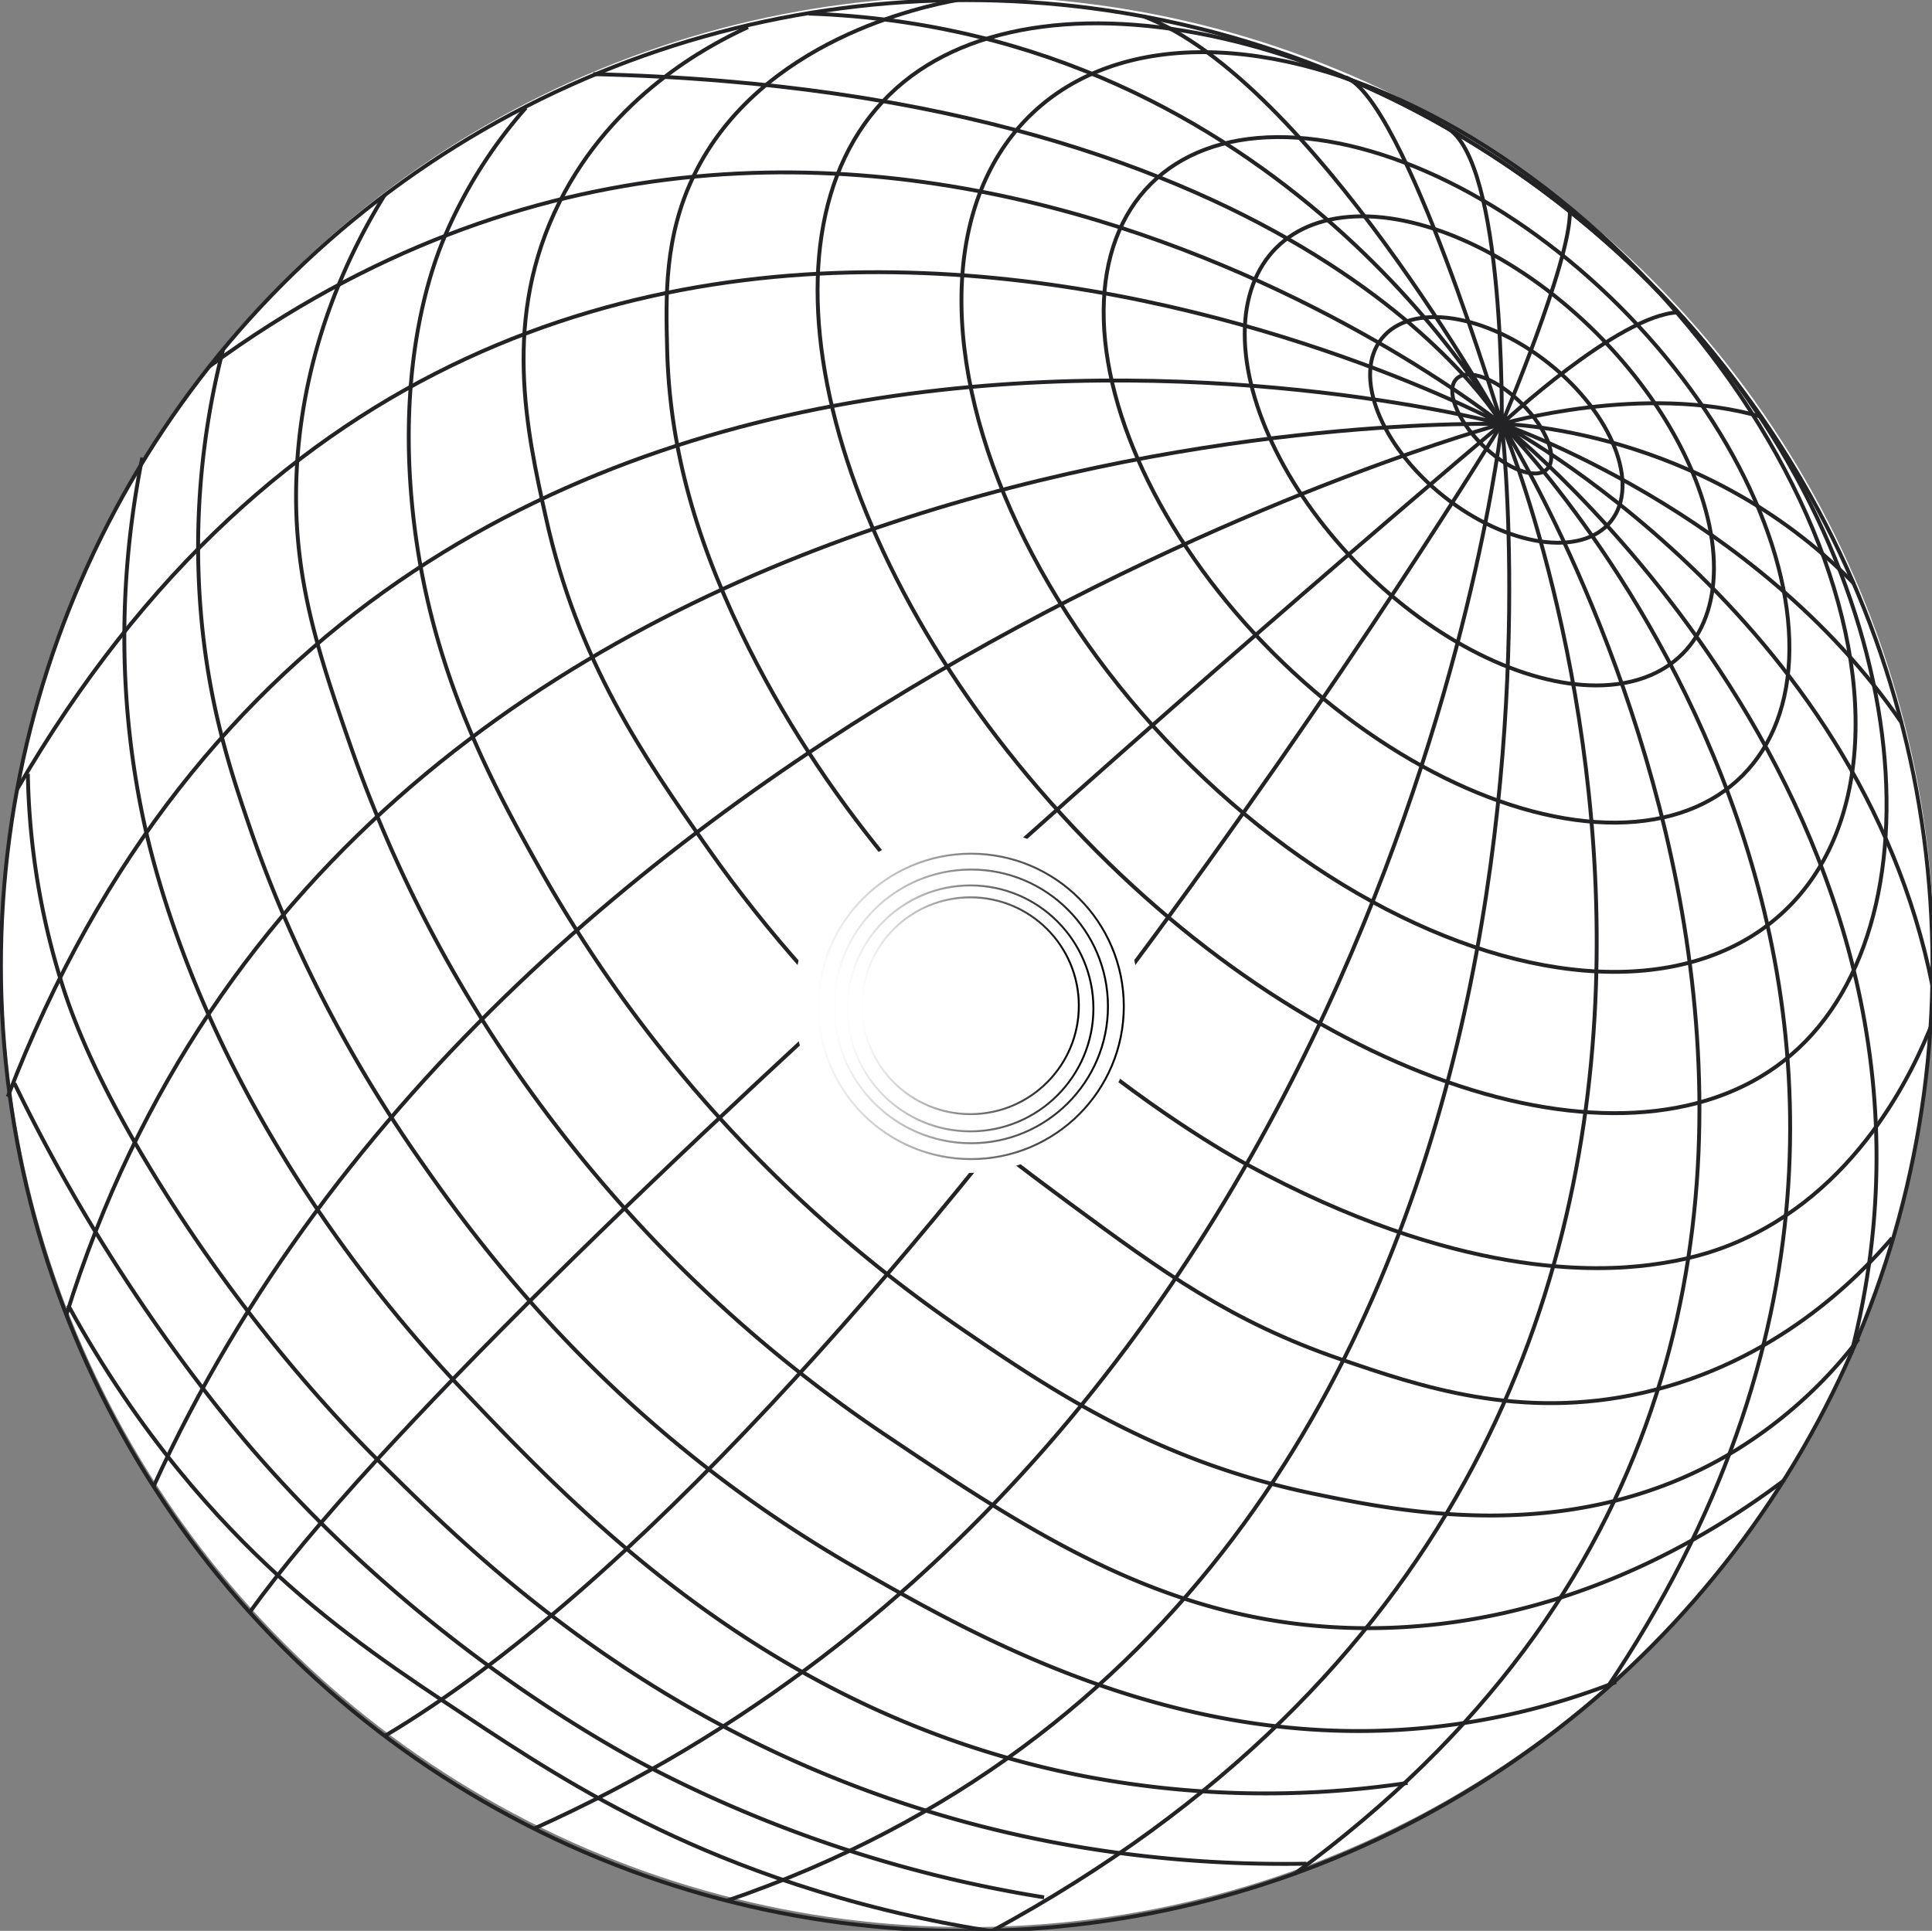 <svg id="Layer_1" data-name="Layer 1" xmlns="http://www.w3.org/2000/svg" xmlns:xlink="http://www.w3.org/1999/xlink" width="996.49" height="996"><rect width="100%" height="100%" fill="#808080" stroke="none"/><defs><linearGradient id="linear-gradient" x1="421.6" y1="519.14" x2="580.14" y2="519.14" gradientUnits="userSpaceOnUse"><stop offset="0" stop-color="#fff"/><stop offset="1"/></linearGradient><linearGradient id="linear-gradient-2" x1="429.78" y1="519.14" x2="571.95" y2="519.14" xlink:href="#linear-gradient"/><linearGradient id="linear-gradient-3" x1="436.6" y1="520.17" x2="564.45" y2="520.17" xlink:href="#linear-gradient"/><linearGradient id="linear-gradient-4" x1="444.1" y1="518.8" x2="556.95" y2="518.8" xlink:href="#linear-gradient"/><style>.cls-1{fill:#fff}.cls-2{fill:none}.cls-2{stroke:#232326;stroke-width:2px}.cls-2{stroke-miterlimit:10}</style></defs><ellipse class="cls-1" cx="499.42" cy="496.07" rx="498.25" ry="498"/><ellipse class="cls-2" cx="771.77" cy="221.76" rx="43.7" ry="75.59" transform="rotate(-51.45 771.78 221.757)"/><ellipse class="cls-2" cx="762.98" cy="232.53" rx="85.67" ry="148.13" transform="rotate(-45.01 763.061 232.512)"/><ellipse class="cls-2" cx="746.06" cy="247.47" rx="126.39" ry="215.79" transform="rotate(-45.01 746.149 247.464)"/><ellipse cx="774.57" cy="218.71" rx="14.73" ry="32.97" transform="rotate(-45.01 774.58 218.705)" style="fill:#f9f9f9;stroke-miterlimit:10;stroke:#232326;stroke-width:2px"/><ellipse class="cls-2" cx="498.61" cy="498.07" rx="498.13" ry="498"/><path class="cls-2" d="M128.79 831.69c128.31-178.27 645.78-613 645.78-613s-319.2 524.17-576.15 676.8"/><path class="cls-2" d="M275.34 943.33c441.48-198.49 499.23-724.62 499.23-724.62s71.53 600.54-399.88 761.83"/><path class="cls-2" d="M511.69 996.07c480-260.28 262.88-777.36 262.88-777.36S1064 677 667.62 966.66"/><path class="cls-2" d="M828.46 871.23c241.33-357.36-53.89-652.52-53.89-652.52S1027.39 418 954.78 698.38"/><path class="cls-2" d="M996.73 508.68c-38.18-192.41-222.16-290-222.16-290S906 263.35 980.86 372.9"/><path class="cls-2" d="M956.21 301c-78.71-80.79-181.64-82.32-181.64-82.32S848 197.35 908.46 215"/><path class="cls-2" d="M865.39 161.13c-30.68 1.42-90.82 57.58-90.82 57.58s35.57-83.83 35.14-109.59M746.06 65.77c30.51 17.12 28.51 152.94 28.51 152.94S724.74 52 694.11 39.9"/><path class="cls-2" d="M589.84 8.42c86 32.65 184.73 210.29 184.73 210.29S661.79 15.36 417 7"/><path class="cls-2" d="M306 38.25c368.63 8.59 468.62 180.46 468.62 180.46S437.69-52.35 108 189"/><path class="cls-2" d="M8.76 407.27C273.92-49.66 774.57 218.71 774.57 218.71S196.21 64.31 4 565.75"/><path class="cls-2" d="M34.17 678.47c148.25-477.24 740.4-459.76 740.4-459.76S265.48 357.12 79.18 766.83"/><ellipse class="cls-2" cx="726.52" cy="264.18" rx="171.72" ry="282.76" transform="rotate(-43.24 726.425 264.185)"/><path class="cls-2" d="M850.94 145.83c133.18 132.17 155.24 321.1 76.87 394.73S681.72 563 553.21 426.31 382.17 117 462.42 45.43c77.58-69.2 258.63-28.52 388.52 100.4Z"/><path class="cls-2" d="M493.4.07C476.53 3.2 392 20.56 358 90.3c-15.39 31.65-14.61 62.25-13.89 90.23 1.22 47.31 13.11 93.62 38.19 145.76 84.42 175.49 245.6 266.11 260.36 274.16 109.18 59.55 181.74 55.4 208.28 52.06 19.23-2.43 32.38-6.68 41.65-10.42 65.07-26.21 94.16-89.3 104.14-114.52"/><path class="cls-2" d="M385.79 14c-21 9.6-69.71 35.51-97.2 90.23-29.9 59.53-17 117.92-6.94 163.11 16.32 73.64 49.87 122.43 83.31 170 65.14 92.75 136.2 146.11 187.45 183.93 46.76 34.52 82.64 60.54 138.85 79.82 40.88 14 92.71 31.8 156.21 17.35 68.28-15.54 111-59.48 128.43-79.82"/><path class="cls-2" d="M271.24 55.6a246.5 246.5 0 0 0-41.66 65.94c-5 11.72-24 58.81-17.35 135.34 7.32 84.73 40.86 146.08 66 190.87a708.92 708.92 0 0 0 215.22 236c49.27 33.84 103.08 70 184 86.76 44.89 9.29 133.5 27.63 215.22-20.82a234 234 0 0 0 66-59"/><path class="cls-2" d="M198.34 100.71c-16.64 26.92-41.23 75.29-45.12 138.82-3.36 54.78 10.23 95.24 27.77 145.76a695 695 0 0 0 97.19 183.93 720.22 720.22 0 0 0 177 170c78.14 52.5 149.54 100.47 249.93 100.65 100.12.17 176.55-47.28 215.22-76.35"/><path class="cls-2" d="M115 180.53a408.76 408.76 0 0 0-10.41 145.76c4.74 42.86 15.23 74.11 24.3 100.64 10.77 31.53 35.83 96.91 86.78 170.05 29.54 42.4 97.92 138.32 225.63 211.69 64.12 36.84 177.29 101.86 315.88 79.82a367.68 367.68 0 0 0 76.37-20.82"/><path class="cls-2" d="M73.38 236.06c-8.3 41.59-15.8 107.11 0 183.93 2.27 11 8.67 40.06 24.3 79.82 14.46 36.8 53.52 125.27 142.32 218.63 59.21 62.26 158.52 166.67 319.35 197.81A497.72 497.72 0 0 0 726 919.72"/><path class="cls-2" d="M14.37 399.17a381.94 381.94 0 0 0 17.35 107.58c4.81 15.37 16.05 47.72 48.6 100.64 48.74 79.25 100.5 131.78 114.55 145.76 46.31 46.06 131.36 130.63 270.76 177 44.26 14.71 115.94 32.85 208.27 31.22"/><path class="cls-2" d="M7.42 558.8a898.99 898.99 0 0 0 41.66 76.35c36.83 60.39 71.66 101.53 79.84 111.06C218.3 850.35 321 904.45 337.19 912.78a672.52 672.52 0 0 0 201.33 65.94"/><path class="cls-2" d="M35.19 673.33c37 67.71 78.43 112 107.61 138.81 33.26 30.51 65.67 52 97.2 72.88 26.89 17.82 59.15 39.21 100.66 59 37.16 17.71 94.24 40.12 170.09 52.05"/><circle class="cls-1" cx="498.48" cy="516.07" r="89"/><circle cx="500.87" cy="519.14" r="78.77" style="stroke:url(#linear-gradient);stroke-miterlimit:10;fill:none"/><circle cx="500.87" cy="519.14" r="70.59" style="stroke:url(#linear-gradient-2);stroke-miterlimit:10;fill:none"/><circle cx="500.53" cy="520.17" r="63.43" style="stroke:url(#linear-gradient-3);stroke-miterlimit:10;fill:none"/><circle cx="500.53" cy="518.8" r="55.92" style="stroke:url(#linear-gradient-4);stroke-miterlimit:10;fill:none"/></svg>